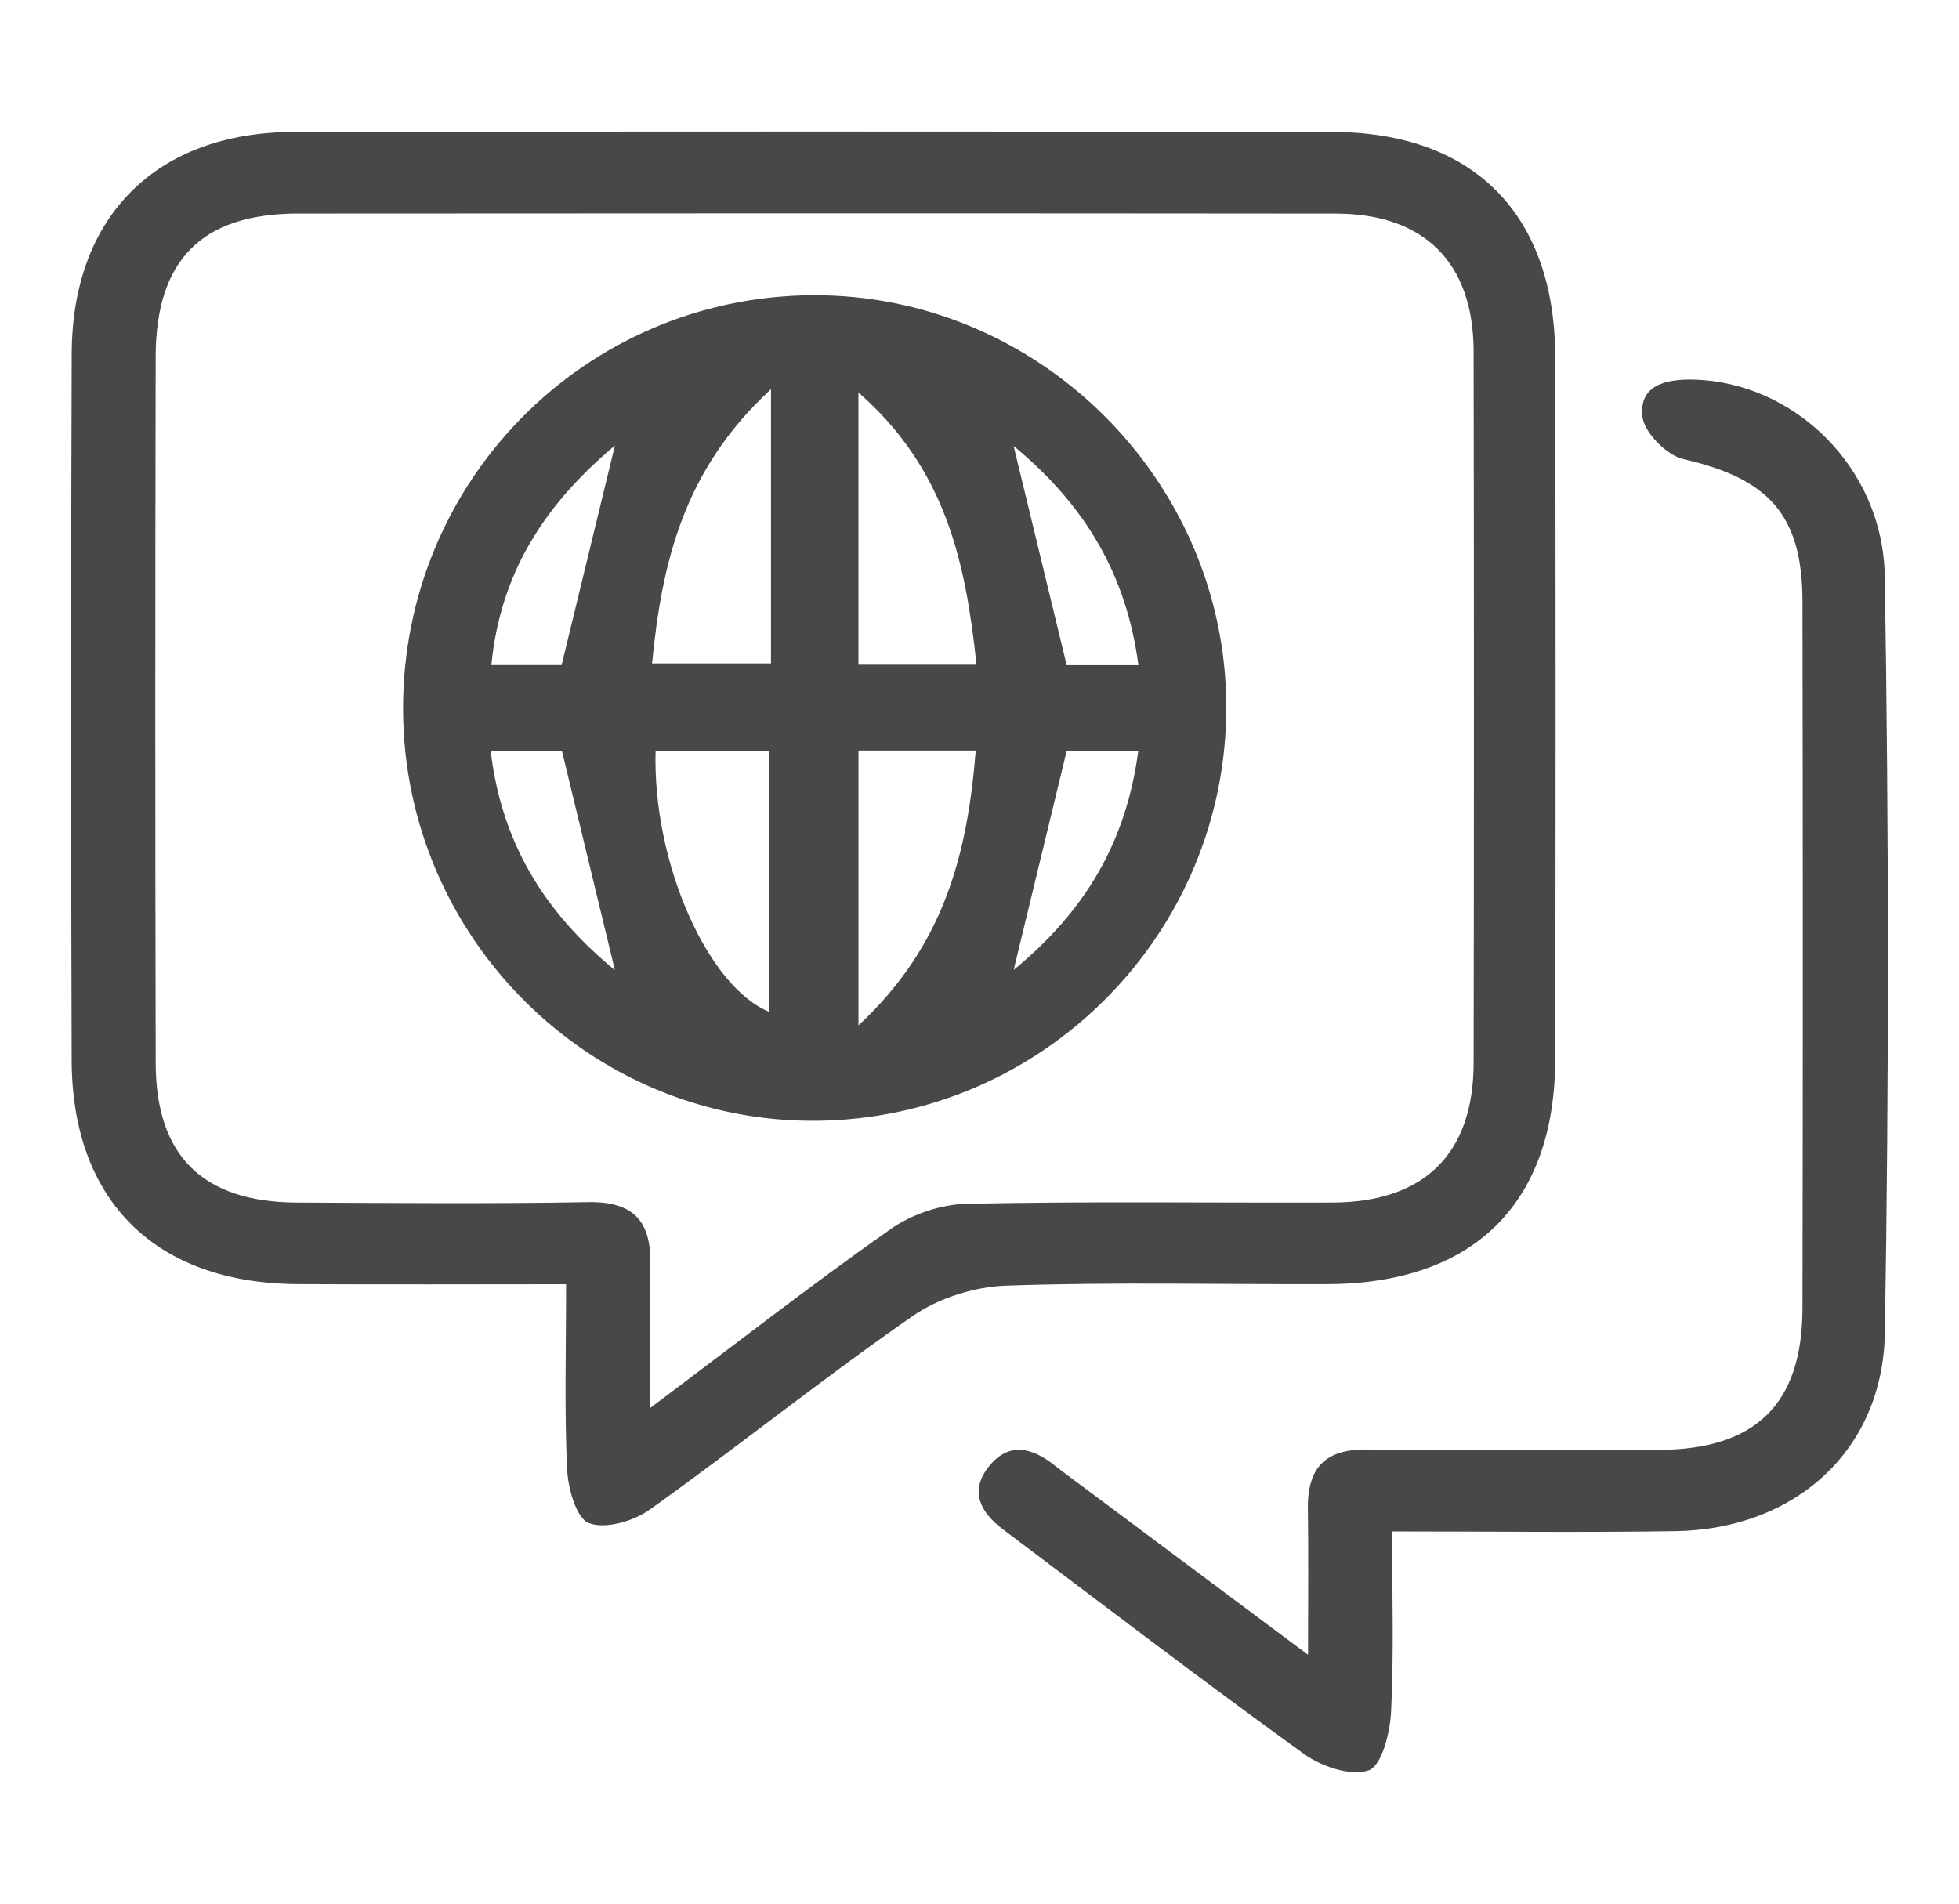 <?xml version="1.0" encoding="utf-8"?>
<!-- Generator: Adobe Illustrator 22.0.0, SVG Export Plug-In . SVG Version: 6.00 Build 0)  -->
<svg version="1.1" id="Layer_1" xmlns="http://www.w3.org/2000/svg" xmlns:xlink="http://www.w3.org/1999/xlink" x="0px" y="0px"
	 width="139.395px" height="135.475px" viewBox="0 0 139.395 135.475" style="enable-background:new 0 0 139.395 135.475;"
	 xml:space="preserve">
<style type="text/css">
	.st0{fill:#FFFFFF;}
	.st1{fill:#E6E6E6;}
	.st2{fill:none;stroke:#B3B3B3;stroke-width:2;stroke-miterlimit:10;}
	.st3{fill:#FFFFFF;stroke:#999999;stroke-miterlimit:10;}
	.st4{fill:none;stroke:#999999;stroke-miterlimit:10;}
	.st5{fill:#FFFFFF;stroke:#32C2FF;stroke-width:10;stroke-miterlimit:10;}
	.st6{fill:#484848;}
	.st7{fill:#32C2FF;}
	.st8{fill:#999999;}
	.st9{fill:#BF0215;}
	.st10{fill:#00CAFF;}
	.st11{fill:#00B1FF;}
	.st12{fill:none;stroke:#000000;stroke-width:3;stroke-miterlimit:10;}
	.st13{fill:none;stroke:#000000;stroke-width:3;stroke-linecap:round;stroke-linejoin:round;stroke-miterlimit:10;}
</style>
<g>
	<path class="st6" d="M40.281,91.387c-6.738,0-12.931,0.029-19.124-0.007C11.086,91.322,5.132,85.47,5.1,75.463
		C5.046,58.695,5.041,41.926,5.103,25.158c0.036-9.794,6.046-15.756,15.842-15.77C45.569,9.353,70.195,9.349,94.82,9.391
		c10.051,0.017,15.824,5.882,15.845,16.018c0.034,16.651,0.035,33.303,0,49.954c-0.021,10.29-5.812,15.985-16.211,16.019
		c-7.622,0.025-15.25-0.159-22.863,0.106c-2.264,0.079-4.816,0.889-6.669,2.177c-6.348,4.413-12.392,9.261-18.683,13.76
		c-1.157,0.827-3.161,1.411-4.337,0.962c-0.898-0.343-1.486-2.477-1.55-3.845C40.157,100.342,40.281,96.127,40.281,91.387z
		 M46.261,100.197c6.206-4.655,11.559-8.83,17.106-12.728c1.503-1.056,3.581-1.765,5.412-1.804
		c8.672-0.185,17.351-0.061,26.027-0.09c6.539-0.022,10.041-3.459,10.052-9.928c0.029-16.884,0.029-33.768-0.001-50.651
		c-0.011-6.296-3.507-9.789-9.805-9.795c-24.622-0.024-49.244-0.023-73.867-0.002c-6.818,0.006-10.093,3.292-10.107,10.182
		c-0.035,16.767-0.037,33.533,0.002,50.3c0.015,6.587,3.379,9.865,10.027,9.895c6.918,0.031,13.837,0.093,20.752-0.03
		c3.205-0.057,4.483,1.35,4.416,4.422C46.207,93.093,46.261,96.222,46.261,100.197z"/>
	<path class="st6" d="M93.075,117.756c0-4.044,0.036-7.205-0.011-10.365c-0.043-2.902,1.188-4.285,4.225-4.242
		c6.917,0.098,13.836,0.049,20.755,0.025c6.882-0.023,10.2-3.258,10.213-10.07c0.033-16.768,0.031-33.537,0-50.305
		c-0.011-6.161-2.396-8.74-8.474-10.128c-1.192-0.272-2.792-1.893-2.916-3.033c-0.244-2.244,1.69-2.674,3.652-2.625
		c7.1,0.177,13.469,6.207,13.595,14.009c0.288,17.936,0.305,35.883,0.006,53.818c-0.14,8.425-6.432,13.99-14.913,14.12
		c-6.541,0.1-13.085,0.02-20.15,0.02c0,4.499,0.136,8.679-0.073,12.842c-0.074,1.481-0.666,3.837-1.589,4.158
		c-1.274,0.442-3.371-0.271-4.621-1.174c-7.221-5.215-14.3-10.627-21.417-15.984c-1.601-1.205-2.404-2.726-0.968-4.495
		c1.415-1.742,3.06-1.306,4.631-0.064c0.735,0.582,1.495,1.132,2.247,1.693C82.307,109.718,87.348,113.481,93.075,117.756z"/>
	<path class="st6" d="M28.681,50.521c-0.062-16.25,12.917-29.408,29.11-29.512c16.075-0.103,29.413,13.128,29.467,29.232
		C87.313,66.4,74.244,79.617,58.074,79.757C41.979,79.895,28.743,66.73,28.681,50.521z M61.083,27.93c0,7.042,0,13.158,0,19.373
		c2.859,0,5.487,0,8.402,0C68.714,40.07,67.338,33.41,61.083,27.93z M61.086,53.409c0,6.432,0,12.538,0,19.558
		c6.132-5.696,7.757-12.256,8.344-19.558C66.494,53.409,63.96,53.409,61.086,53.409z M54.861,27.698
		c-6.216,5.713-7.76,12.32-8.463,19.51c2.976,0,5.682,0,8.463,0C54.861,40.854,54.861,34.792,54.861,27.698z M46.65,53.429
		c-0.23,7.918,3.703,16.792,8.088,18.577c0-6.133,0-12.278,0-18.577C51.997,53.429,49.468,53.429,46.65,53.429z M72.125,31.734
		c1.343,5.552,2.558,10.575,3.776,15.6c1.605,0,3.209,0,5.106,0C80.154,40.95,77.291,36.011,72.125,31.734z M75.906,53.415
		c-1.273,5.259-2.467,10.194-3.777,15.604c5.119-4.2,8.022-9.148,8.869-15.604C79.051,53.415,77.445,53.415,75.906,53.415z
		 M39.962,47.329c1.267-5.219,2.485-10.237,3.793-15.624c-5.016,4.214-8.151,9.06-8.792,15.624
		C36.958,47.329,38.548,47.329,39.962,47.329z M34.915,53.444c0.782,6.536,3.792,11.434,8.839,15.596
		c-1.318-5.455-2.534-10.492-3.767-15.596C38.449,53.444,36.847,53.444,34.915,53.444z"/>
</g>
</svg>
